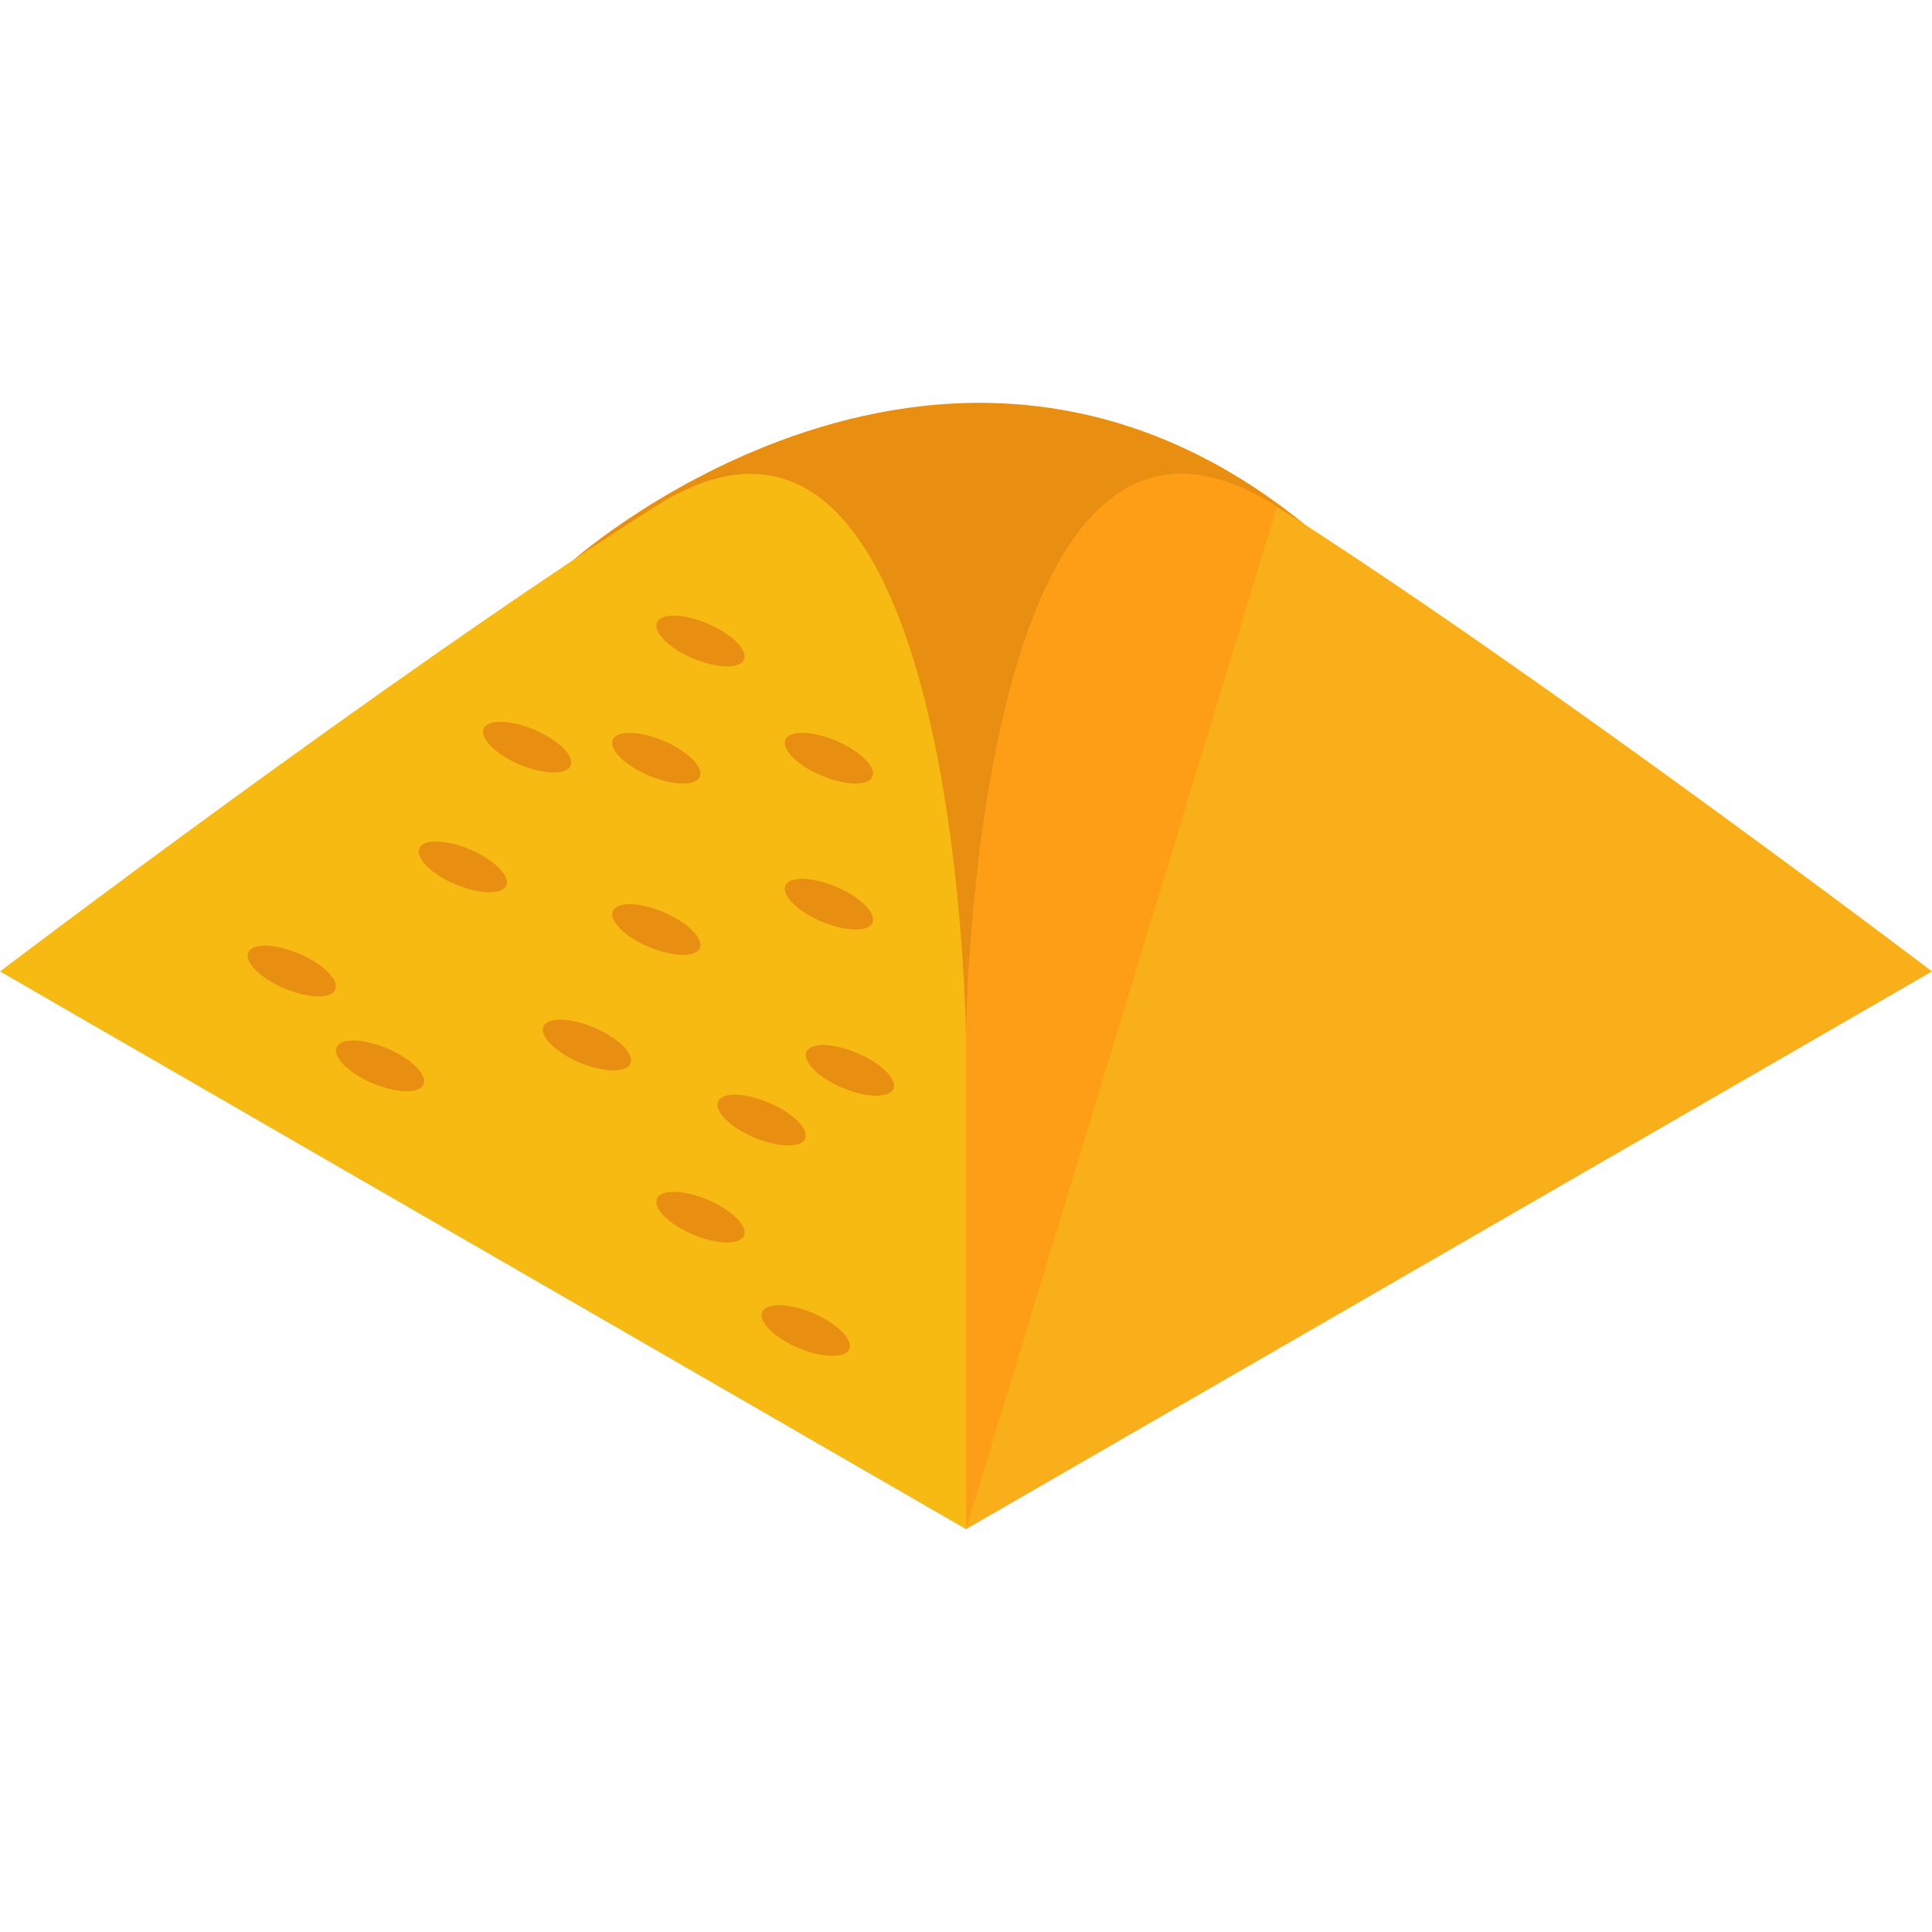 <!-- icon666.com - MILLIONS vector ICONS FREE --><svg version="1.1" id="Capa_1" xmlns="http://www.w3.org/2000/svg" xmlns:xlink="http://www.w3.org/1999/xlink" x="0px" y="0px" viewBox="0 0 455.42 455.42" style="enable-background:new 0 0 455.42 455.42;" xml:space="preserve"><path style="fill: rgb(232, 143, 17);" d="M135.361,131.856c0,0,93.897-83.015,181.543,0L227.71,272.817L135.361,131.856z" fill="#F4D103"></path><path style="fill: rgb(246, 186, 19);" d="M0,228.994L227.71,360.46V244.819c0,0-1.493-171.024-73.307-125.377 C92.255,158.941,0,228.994,0,228.994z" fill="#FFBC00"></path><path style="fill: rgb(249, 175, 26);" d="M455.42,228.994L227.71,360.46V244.819c0,0,1.493-171.024,73.307-125.377 C363.166,158.941,455.42,228.994,455.42,228.994z" fill="#F4A506"></path><path style="fill: rgb(254, 157, 22);" d="M227.71,360.46V244.819c0,0,1.493-171.024,73.307-125.377" fill="#EF920C"></path><g><path style="fill: rgb(232, 143, 17);" d="M143.013,243.708c-5.148-2.977-11.437-4.202-13.978-2.729c-2.544,1.465-0.461,5.065,4.624,8.007 c5.085,2.93,11.378,4.163,13.978,2.729S148.161,246.678,143.013,243.708z" fill="#F4D103"></path><path style="fill: rgb(232, 143, 17);" d="M73.433,226.257c-5.148-2.97-11.437-4.198-13.978-2.721c-2.544,1.461-0.461,5.061,4.624,7.999 c5.085,2.934,11.378,4.167,13.978,2.733C80.656,232.834,78.58,229.23,73.433,226.257z" fill="#F4D103"></path><path style="fill: rgb(232, 143, 17);" d="M94.243,248.623c-5.148-2.974-11.437-4.202-13.978-2.725c-2.544,1.461-0.461,5.061,4.624,8.003 c5.085,2.934,11.378,4.167,13.978,2.733C101.467,255.2,99.391,251.593,94.243,248.623z" fill="#F4D103"></path><path style="fill: rgb(232, 143, 17);" d="M169.767,284.278c-5.148-2.97-11.437-4.198-13.978-2.721c-2.544,1.461-0.461,5.061,4.624,7.999 c5.085,2.934,11.378,4.167,13.978,2.733S174.915,287.252,169.767,284.278z" fill="#F4D103"></path><path style="fill: rgb(232, 143, 17);" d="M194.595,311.009c-5.148-2.977-11.437-4.202-13.978-2.729c-2.544,1.465-0.461,5.065,4.624,8.007 c5.085,2.93,11.378,4.163,13.978,2.729S199.739,313.978,194.595,311.009z" fill="#F4D103"></path><path style="fill: rgb(232, 143, 17);" d="M200.058,210.503c-5.148-2.97-11.437-4.198-13.978-2.721c-2.544,1.461-0.461,5.061,4.624,7.999 c5.085,2.934,11.378,4.167,13.978,2.733C207.281,217.08,205.206,213.476,200.058,210.503z" fill="#F4D103"></path><path style="fill: rgb(232, 143, 17);" d="M128.918,173.497c-5.148-2.974-11.437-4.202-13.978-2.725c-2.544,1.461-0.461,5.061,4.624,8.003 c5.085,2.934,11.378,4.167,13.978,2.733S134.065,176.471,128.918,173.497z" fill="#F4D103"></path><path style="fill: rgb(232, 143, 17);" d="M159.362,216.481c-5.148-2.974-11.437-4.202-13.978-2.725c-2.544,1.461-0.461,5.061,4.624,8.003 c5.085,2.934,11.378,4.167,13.978,2.733S164.51,219.455,159.362,216.481z" fill="#F4D103"></path><path style="fill: rgb(232, 143, 17);" d="M200.058,176.096c-5.148-2.974-11.437-4.198-13.978-2.725c-2.544,1.465-0.461,5.065,4.624,8.003 c5.085,2.93,11.378,4.163,13.978,2.729C207.281,182.67,205.206,179.062,200.058,176.096z" fill="#F4D103"></path><path style="fill: rgb(232, 143, 17);" d="M204.997,249.687c-5.148-2.974-11.437-4.198-13.978-2.725c-2.544,1.465-0.461,5.065,4.624,8.003 c5.085,2.93,11.378,4.163,13.978,2.729S210.145,252.656,204.997,249.687z" fill="#F4D103"></path><path style="fill: rgb(232, 143, 17);" d="M184.186,261.4c-5.148-2.974-11.437-4.202-13.978-2.725c-2.544,1.461-0.461,5.061,4.624,8.003 c5.085,2.934,11.378,4.167,13.978,2.733C191.409,267.977,189.334,264.373,184.186,261.4z" fill="#F4D103"></path><path style="fill: rgb(232, 143, 17);" d="M113.751,201.716c-5.148-2.977-11.437-4.202-13.978-2.729c-2.544,1.465-0.461,5.065,4.624,8.007 c5.085,2.93,11.378,4.163,13.978,2.729C120.974,208.289,118.898,204.686,113.751,201.716z" fill="#F4D103"></path><path style="fill: rgb(232, 143, 17);" d="M159.362,176.096c-5.148-2.974-11.437-4.198-13.978-2.725c-2.544,1.465-0.461,5.065,4.624,8.003 c5.085,2.93,11.378,4.163,13.978,2.729S164.51,179.062,159.362,176.096z" fill="#F4D103"></path><path style="fill: rgb(232, 143, 17);" d="M169.771,148.476c-5.148-2.974-11.437-4.202-13.978-2.725c-2.544,1.461-0.461,5.061,4.624,8.003 c5.085,2.934,11.378,4.167,13.978,2.733S174.919,151.45,169.771,148.476z" fill="#F4D103"></path></g></svg>